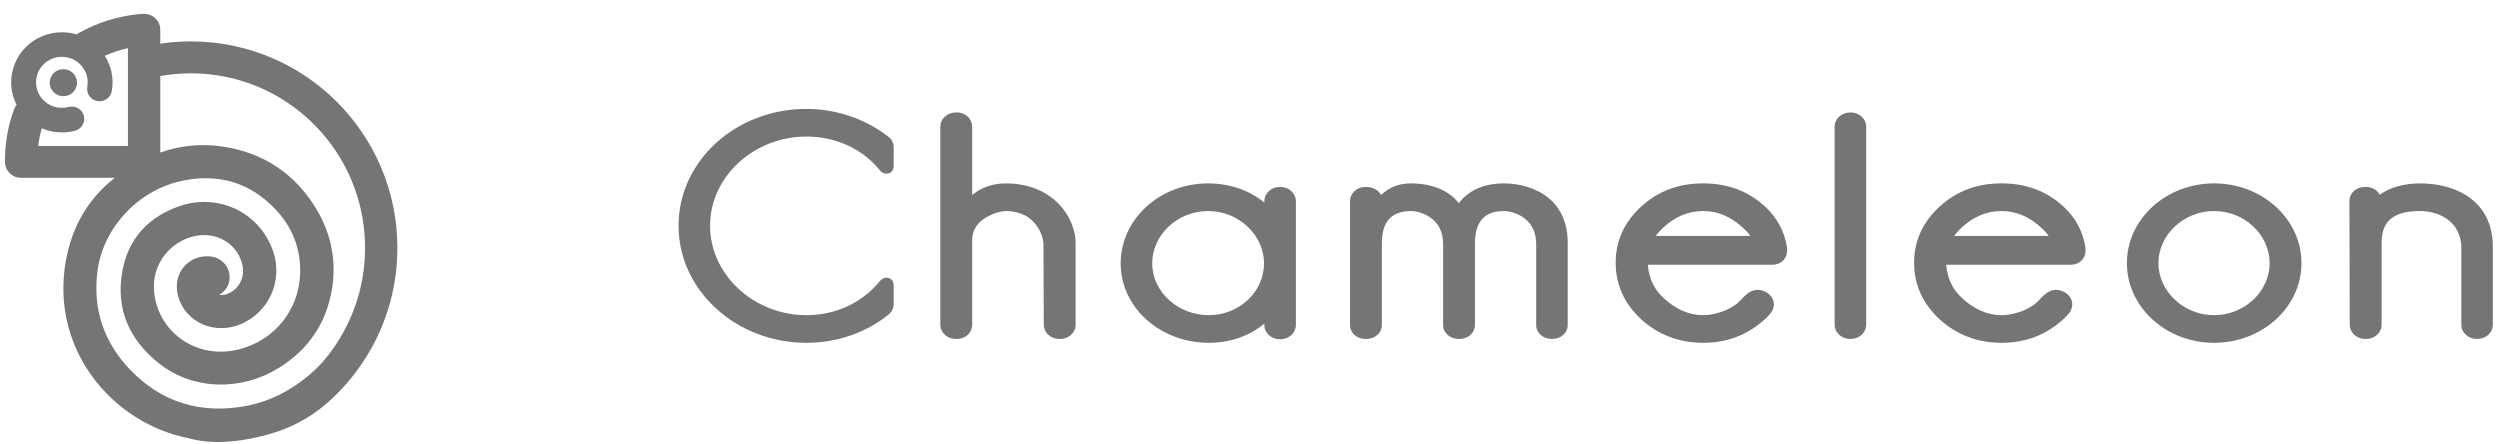 <?xml version="1.0" encoding="UTF-8" standalone="no"?>
<svg width="107px" height="19px" viewBox="0 0 107 19" version="1.1" xmlns="http://www.w3.org/2000/svg" xmlns:xlink="http://www.w3.org/1999/xlink" xmlns:sketch="http://www.bohemiancoding.com/sketch/ns">
    <!-- Generator: Sketch Beta 3.3 (11920) - http://www.bohemiancoding.com/sketch -->
    <title>Slice 1</title>
    <desc>Created with Sketch Beta.</desc>
    <defs></defs>
    <g id="Page-1" stroke="none" stroke-width="1" fill="none" fill-rule="evenodd" sketch:type="MSPage">
        <g id="Лого" sketch:type="MSLayerGroup" fill-opacity="0.54" fill="#000000">
            <path d="M2.711,4.117 C3.035,4.117 3.297,3.858 3.297,3.539 C3.297,3.219 3.035,2.96 2.711,2.96 C2.388,2.96 2.126,3.219 2.126,3.539 C2.126,3.858 2.388,4.117 2.711,4.117" id="Fill-1" sketch:type="MSShapeGroup"></path>
            <path d="M17.008,10.609 C17.009,8.174 16.02,5.962 14.423,4.363 C13.624,3.564 12.672,2.916 11.613,2.468 C10.555,2.02 9.389,1.772 8.169,1.772 C7.725,1.772 7.287,1.805 6.86,1.869 L6.86,1.276 C6.86,0.898 6.55,0.592 6.168,0.592 C6.159,0.592 6.15,0.593 6.141,0.594 C6.112,0.592 6.083,0.592 6.053,0.595 C5.076,0.673 4.159,0.966 3.353,1.425 C3.327,1.44 3.302,1.456 3.279,1.474 C3.079,1.414 2.867,1.381 2.648,1.381 C2.05,1.381 1.504,1.622 1.113,2.009 C0.722,2.395 0.478,2.934 0.478,3.524 C0.478,3.87 0.563,4.197 0.712,4.487 C0.665,4.545 0.626,4.61 0.599,4.684 C0.348,5.365 0.212,6.102 0.212,6.867 C0.212,6.877 0.213,6.887 0.213,6.897 C0.213,6.908 0.212,6.918 0.212,6.928 C0.212,7.306 0.521,7.611 0.904,7.611 L4.908,7.611 C3.791,8.495 3.067,9.692 2.808,11.219 C2.167,14.993 4.829,18.123 8.088,18.76 C8.264,18.794 9.351,19.19 11.518,18.582 C12.745,18.238 13.711,17.613 14.567,16.707 L14.567,16.708 C14.57,16.705 14.572,16.702 14.575,16.699 C14.617,16.655 14.847,16.398 14.855,16.389 C14.979,16.246 15.098,16.1 15.212,15.949 C15.221,15.938 15.229,15.928 15.237,15.917 L15.237,15.917 C15.887,15.053 16.382,14.067 16.682,12.998 C16.895,12.238 17.008,11.436 17.008,10.609 L17.008,10.609 Z M1.866,2.752 C2.068,2.554 2.341,2.433 2.648,2.432 C2.955,2.433 3.228,2.554 3.429,2.752 C3.63,2.951 3.753,3.221 3.753,3.524 C3.753,3.59 3.747,3.654 3.736,3.717 C3.685,4.003 3.878,4.275 4.167,4.326 C4.457,4.377 4.733,4.186 4.784,3.9 C4.806,3.778 4.818,3.652 4.818,3.524 C4.818,3.107 4.694,2.717 4.485,2.387 C4.799,2.246 5.131,2.137 5.476,2.062 L5.476,6.245 L1.635,6.245 C1.667,5.987 1.719,5.736 1.789,5.492 C2.053,5.604 2.343,5.667 2.648,5.667 C2.842,5.667 3.032,5.642 3.213,5.593 C3.497,5.518 3.665,5.23 3.588,4.949 C3.512,4.669 3.22,4.503 2.936,4.578 C2.845,4.602 2.748,4.616 2.648,4.616 C2.341,4.615 2.068,4.494 1.866,4.296 C1.665,4.097 1.543,3.827 1.543,3.524 C1.543,3.221 1.665,2.951 1.866,2.752 L1.866,2.752 Z M15.348,12.633 C15.048,13.705 14.514,14.678 13.807,15.497 L13.807,15.497 C12.963,16.418 11.801,17.143 10.514,17.379 C8.582,17.732 6.898,17.222 5.549,15.801 C4.434,14.627 3.965,13.214 4.172,11.606 C4.415,9.719 5.954,8.1 7.856,7.725 C9.376,7.425 10.692,7.818 11.76,8.927 C12.507,9.703 12.886,10.648 12.845,11.724 C12.778,13.457 11.515,14.772 9.9,15.017 C8.277,15.263 6.794,14.169 6.603,12.553 C6.426,11.059 7.673,9.967 8.9,10.069 C9.66,10.133 10.285,10.7 10.391,11.444 C10.467,11.985 10.129,12.493 9.608,12.615 C9.538,12.631 9.464,12.629 9.382,12.619 C9.597,12.485 9.747,12.313 9.804,12.071 C9.93,11.538 9.558,11.029 9.001,10.975 C8.13,10.89 7.463,11.602 7.58,12.458 C7.74,13.625 8.992,14.374 10.238,13.899 C11.471,13.429 12.115,12.065 11.706,10.802 C11.161,9.125 9.379,8.239 7.683,8.822 C6.338,9.285 5.489,10.227 5.237,11.602 C4.942,13.213 5.528,14.546 6.809,15.556 C8.289,16.723 10.347,16.728 11.925,15.752 C13.194,14.969 13.963,13.839 14.206,12.387 C14.418,11.116 14.156,9.918 13.467,8.827 C12.582,7.427 11.306,6.575 9.657,6.293 C8.697,6.129 7.759,6.21 6.86,6.529 L6.86,3.255 C7.285,3.18 7.722,3.139 8.169,3.139 C9.199,3.139 10.177,3.347 11.068,3.724 C12.404,4.29 13.544,5.237 14.349,6.429 C15.154,7.623 15.624,9.058 15.624,10.609 C15.624,11.312 15.528,11.99 15.348,12.633 L15.348,12.633 Z" id="Fill-2" sketch:type="MSShapeGroup"></path>
        </g>
        <g id="Надпись" sketch:type="MSLayerGroup" transform="translate(29, 4)" fill-opacity="0.54" fill="#000000">
            <path d="M9.095,1.914 C9.075,1.893 9.055,1.875 9.029,1.855 L9.029,1.855 C8.129,1.151 6.886,0.662 5.52,0.661 C4.007,0.661 2.636,1.218 1.645,2.121 C0.655,3.024 0.042,4.276 0.042,5.66 C0.042,8.419 2.49,10.672 5.52,10.672 C6.882,10.672 8.104,10.207 9.031,9.464 L9.037,9.459 L9.043,9.454 C9.072,9.427 9.121,9.378 9.165,9.308 C9.208,9.238 9.249,9.142 9.249,9.026 L9.249,8.213 C9.248,8.149 9.238,8.083 9.193,8.014 C9.171,7.981 9.137,7.946 9.092,7.922 C9.047,7.897 8.993,7.885 8.945,7.885 C8.869,7.885 8.81,7.91 8.765,7.938 C8.719,7.966 8.684,7.999 8.653,8.036 L8.653,8.037 C7.943,8.914 6.818,9.488 5.52,9.489 C4.384,9.489 3.353,9.054 2.604,8.356 C1.854,7.658 1.391,6.701 1.391,5.66 C1.391,4.619 1.854,3.666 2.603,2.971 C3.353,2.277 4.384,1.845 5.52,1.845 C6.82,1.845 7.943,2.407 8.653,3.283 L8.653,3.284 C8.683,3.32 8.717,3.353 8.763,3.382 C8.807,3.409 8.866,3.434 8.943,3.434 C8.994,3.435 9.05,3.421 9.096,3.394 C9.165,3.354 9.203,3.296 9.222,3.246 C9.242,3.194 9.248,3.145 9.249,3.095 L9.249,2.282 C9.248,2.168 9.208,2.077 9.165,2.006 C9.143,1.971 9.119,1.941 9.095,1.914" id="Fill-1" sketch:type="MSShapeGroup"></path>
            <path d="M15.918,4.391 C15.451,4.064 14.824,3.848 14.044,3.849 C13.449,3.849 12.955,4.054 12.609,4.347 L12.609,3.018 L12.609,1.916 L12.609,1.418 C12.609,1.256 12.541,1.105 12.425,0.995 C12.31,0.884 12.144,0.813 11.962,0.814 L11.906,0.814 C11.541,0.815 11.247,1.084 11.246,1.418 L11.246,9.903 C11.247,10.236 11.541,10.506 11.906,10.507 L11.962,10.507 C12.144,10.507 12.31,10.437 12.425,10.326 C12.541,10.215 12.609,10.064 12.609,9.903 L12.609,8.129 L12.609,6.27 C12.609,6.04 12.673,5.858 12.775,5.702 C12.928,5.47 13.176,5.299 13.428,5.189 C13.553,5.133 13.678,5.094 13.788,5.068 C13.896,5.043 13.991,5.032 14.044,5.033 C14.371,5.033 14.626,5.099 14.833,5.201 C15.142,5.353 15.349,5.593 15.481,5.837 C15.546,5.958 15.592,6.08 15.62,6.187 C15.649,6.295 15.661,6.389 15.66,6.448 L15.66,6.449 L15.674,9.903 L15.674,9.903 C15.676,10.236 15.97,10.506 16.335,10.507 L16.377,10.507 C16.741,10.506 17.036,10.236 17.037,9.903 L17.037,6.397 C17.037,6.14 16.981,5.857 16.866,5.573 C16.694,5.147 16.386,4.717 15.918,4.391" id="Fill-2" sketch:type="MSShapeGroup"></path>
            <path d="M25.803,4.002 L25.775,4.002 C25.411,4.003 25.116,4.272 25.115,4.606 L25.115,4.677 C24.85,4.444 24.531,4.258 24.183,4.122 C23.726,3.943 23.218,3.849 22.708,3.849 C21.673,3.849 20.736,4.232 20.06,4.851 C19.383,5.469 18.965,6.327 18.965,7.273 C18.965,8.221 19.391,9.073 20.075,9.685 C20.759,10.297 21.702,10.672 22.735,10.672 C23.64,10.672 24.486,10.379 25.115,9.849 C25.115,9.888 25.115,9.915 25.115,9.915 C25.116,10.249 25.411,10.518 25.775,10.52 L25.803,10.52 C26.168,10.518 26.462,10.249 26.464,9.915 L26.464,4.606 C26.462,4.272 26.168,4.003 25.803,4.002 L25.803,4.002 Z M22.735,9.489 C22.071,9.489 21.466,9.237 21.026,8.833 C20.586,8.429 20.314,7.875 20.314,7.273 C20.314,6.67 20.58,6.109 21.014,5.699 C21.449,5.289 22.045,5.033 22.708,5.033 C23.363,5.033 23.96,5.289 24.396,5.699 C24.831,6.109 25.101,6.671 25.101,7.273 C25.101,7.877 24.838,8.431 24.409,8.835 C23.981,9.238 23.392,9.488 22.735,9.489 L22.735,9.489 Z" id="Fill-3" sketch:type="MSShapeGroup"></path>
            <path d="M36.592,4.077 C36.138,3.898 35.687,3.85 35.369,3.849 C34.901,3.849 34.5,3.938 34.17,4.097 C33.861,4.246 33.62,4.456 33.438,4.697 C33.158,4.337 32.78,4.122 32.414,4.003 C32.036,3.879 31.668,3.849 31.399,3.849 C31.095,3.848 30.819,3.9 30.564,4.027 C30.404,4.106 30.255,4.214 30.105,4.346 C30.096,4.325 30.085,4.305 30.073,4.287 C30.008,4.188 29.914,4.12 29.813,4.073 C29.711,4.027 29.599,4.002 29.483,4.002 L29.441,4.002 C29.076,4.003 28.782,4.272 28.781,4.606 L28.781,9.915 C28.78,10.082 28.857,10.234 28.978,10.339 C29.099,10.445 29.264,10.507 29.441,10.507 L29.483,10.507 C29.66,10.507 29.825,10.445 29.946,10.339 C30.067,10.234 30.144,10.082 30.143,9.915 C30.144,9.915 30.143,6.562 30.143,6.41 C30.143,5.961 30.247,5.612 30.441,5.389 C30.538,5.277 30.658,5.191 30.813,5.13 C30.967,5.069 31.16,5.033 31.399,5.033 C31.484,5.032 31.621,5.049 31.768,5.094 C31.991,5.16 32.239,5.286 32.428,5.493 C32.618,5.701 32.759,5.99 32.765,6.424 L32.765,9.915 C32.765,10.082 32.842,10.234 32.963,10.339 C33.084,10.445 33.249,10.507 33.426,10.507 L33.467,10.507 C33.644,10.507 33.809,10.445 33.93,10.339 C34.051,10.234 34.128,10.082 34.128,9.915 L34.128,6.41 C34.127,5.961 34.231,5.612 34.424,5.389 C34.521,5.276 34.639,5.191 34.792,5.129 C34.945,5.068 35.134,5.033 35.369,5.033 C35.459,5.032 35.599,5.05 35.749,5.094 C35.976,5.161 36.227,5.289 36.417,5.499 C36.607,5.71 36.748,6.004 36.749,6.448 L36.749,9.915 C36.749,10.082 36.826,10.234 36.947,10.339 C37.068,10.445 37.233,10.507 37.41,10.507 L37.438,10.507 C37.615,10.507 37.78,10.445 37.9,10.339 C38.021,10.234 38.099,10.082 38.098,9.915 L38.098,6.397 C38.099,5.868 37.984,5.436 37.792,5.09 C37.505,4.569 37.046,4.254 36.592,4.077" id="Fill-4" sketch:type="MSShapeGroup"></path>
            <path id="Fill-5" sketch:type="MSShapeGroup" d="M46.542,9.658 L46.541,9.658 L46.541,9.658 L46.542,9.658"></path>
            <path d="M47.482,6.584 C47.379,5.908 47.062,5.314 46.541,4.838 C46.175,4.503 45.77,4.253 45.327,4.09 C44.884,3.926 44.405,3.849 43.894,3.849 C43.383,3.849 42.904,3.926 42.461,4.09 C42.018,4.253 41.612,4.503 41.246,4.838 C40.887,5.166 40.612,5.533 40.427,5.936 C40.243,6.34 40.151,6.778 40.151,7.248 C40.151,7.717 40.243,8.156 40.427,8.561 C40.611,8.966 40.886,9.335 41.244,9.669 L41.246,9.671 L41.248,9.672 C41.613,10 42.017,10.251 42.459,10.419 C42.901,10.588 43.381,10.672 43.894,10.672 C44.407,10.672 44.887,10.588 45.33,10.417 C45.772,10.247 46.176,9.992 46.541,9.658 C46.594,9.61 46.653,9.555 46.714,9.487 L46.714,9.487 C46.714,9.487 46.714,9.487 46.715,9.486 C46.718,9.482 46.722,9.479 46.725,9.475 L46.725,9.475 C46.849,9.348 46.921,9.189 46.92,9.028 C46.921,8.931 46.895,8.833 46.843,8.745 C46.792,8.657 46.714,8.579 46.618,8.521 L46.614,8.518 L46.61,8.516 C46.49,8.449 46.363,8.405 46.227,8.405 C46.149,8.405 46.073,8.42 46.004,8.446 C45.9,8.485 45.812,8.545 45.729,8.616 C45.646,8.687 45.566,8.771 45.479,8.867 C45.352,9.011 45.112,9.173 44.826,9.292 C44.539,9.411 44.207,9.489 43.894,9.489 C43.57,9.488 43.273,9.418 42.995,9.294 C42.718,9.17 42.46,8.991 42.224,8.776 L42.222,8.773 C41.806,8.403 41.581,7.94 41.527,7.346 C41.527,7.341 41.527,7.337 41.527,7.332 L46.837,7.332 C46.95,7.332 47.056,7.311 47.147,7.27 C47.284,7.208 47.376,7.102 47.425,6.998 C47.475,6.894 47.489,6.79 47.49,6.698 C47.49,6.658 47.487,6.621 47.482,6.586 L47.482,6.584 L47.482,6.584 Z M42.988,5.212 C43.267,5.096 43.565,5.033 43.894,5.033 C44.215,5.033 44.51,5.095 44.787,5.212 C45.064,5.328 45.323,5.5 45.563,5.72 L45.566,5.723 L45.57,5.726 C45.719,5.853 45.827,5.977 45.909,6.097 L41.862,6.097 C41.952,5.981 42.064,5.854 42.21,5.72 C42.451,5.5 42.71,5.329 42.988,5.212 L42.988,5.212 Z" id="Fill-6" sketch:type="MSShapeGroup"></path>
            <path d="M50.211,0.814 L50.183,0.814 C49.819,0.815 49.524,1.084 49.522,1.418 L49.522,9.903 C49.524,10.236 49.819,10.506 50.183,10.507 L50.211,10.507 C50.576,10.506 50.87,10.236 50.872,9.903 L50.872,1.418 C50.87,1.084 50.576,0.815 50.211,0.814" id="Fill-7" sketch:type="MSShapeGroup"></path>
            <path id="Fill-8" sketch:type="MSShapeGroup" d="M59.314,9.658 L59.314,9.658 L59.314,9.658 L59.314,9.658"></path>
            <path d="M60.254,6.584 C60.151,5.908 59.835,5.314 59.314,4.838 C58.948,4.503 58.542,4.253 58.099,4.09 C57.656,3.926 57.177,3.849 56.667,3.849 C56.156,3.849 55.677,3.926 55.234,4.09 C54.791,4.253 54.385,4.503 54.019,4.838 C53.66,5.166 53.384,5.533 53.2,5.936 C53.016,6.34 52.924,6.778 52.924,7.248 C52.924,7.717 53.016,8.156 53.2,8.561 C53.384,8.966 53.659,9.335 54.017,9.669 L54.018,9.671 L54.02,9.672 C54.386,10 54.789,10.251 55.231,10.419 C55.674,10.588 56.153,10.672 56.667,10.672 C57.18,10.672 57.66,10.588 58.102,10.417 C58.545,10.247 58.949,9.992 59.314,9.658 C59.366,9.61 59.426,9.555 59.486,9.487 L59.486,9.487 C59.487,9.487 59.487,9.487 59.487,9.486 C59.491,9.482 59.494,9.479 59.498,9.475 L59.497,9.475 C59.622,9.348 59.693,9.189 59.693,9.028 C59.693,8.931 59.668,8.833 59.616,8.745 C59.565,8.657 59.487,8.579 59.39,8.521 L59.386,8.518 L59.382,8.516 C59.263,8.449 59.136,8.405 59,8.405 C58.922,8.405 58.845,8.42 58.777,8.446 C58.672,8.485 58.585,8.545 58.502,8.616 C58.419,8.687 58.338,8.771 58.252,8.867 C58.124,9.011 57.885,9.173 57.598,9.292 C57.312,9.411 56.98,9.489 56.667,9.489 C56.343,9.488 56.046,9.418 55.768,9.294 C55.49,9.17 55.233,8.991 54.997,8.776 L54.994,8.773 C54.579,8.403 54.354,7.94 54.3,7.346 C54.3,7.341 54.3,7.337 54.299,7.332 L59.61,7.332 C59.723,7.332 59.828,7.311 59.919,7.27 C60.057,7.208 60.149,7.102 60.198,6.998 C60.247,6.894 60.262,6.79 60.262,6.698 C60.262,6.658 60.26,6.621 60.255,6.586 L60.254,6.584 L60.254,6.584 Z M55.761,5.212 C56.04,5.096 56.338,5.033 56.667,5.033 C56.987,5.033 57.282,5.095 57.559,5.212 C57.836,5.328 58.095,5.5 58.336,5.72 L58.339,5.723 L58.342,5.726 C58.492,5.853 58.6,5.977 58.681,6.097 L54.634,6.097 C54.725,5.981 54.836,5.854 54.983,5.72 C55.224,5.5 55.483,5.329 55.761,5.212 L55.761,5.212 Z" id="Fill-9" sketch:type="MSShapeGroup"></path>
            <path d="M65.76,3.849 C63.703,3.85 62.032,5.378 62.031,7.261 C62.032,9.143 63.703,10.672 65.76,10.672 C67.83,10.672 69.502,9.143 69.503,7.261 C69.502,5.378 67.83,3.849 65.76,3.849 L65.76,3.849 Z M65.76,9.489 C65.112,9.489 64.518,9.235 64.084,8.828 C63.65,8.421 63.38,7.863 63.38,7.261 C63.38,6.658 63.65,6.1 64.084,5.693 C64.518,5.286 65.112,5.033 65.76,5.033 C66.416,5.033 67.009,5.286 67.441,5.693 C67.873,6.1 68.14,6.657 68.14,7.261 C68.14,7.864 67.873,8.422 67.441,8.828 C67.009,9.235 66.416,9.489 65.76,9.489 L65.76,9.489 Z" id="Fill-10" sketch:type="MSShapeGroup"></path>
            <path d="M77.398,5.26 C77.115,4.719 76.651,4.361 76.142,4.145 C75.632,3.929 75.077,3.85 74.576,3.849 C74.286,3.849 73.938,3.883 73.592,3.983 C73.337,4.057 73.08,4.169 72.854,4.334 C72.819,4.265 72.771,4.204 72.713,4.157 C72.589,4.054 72.432,4.002 72.272,4.002 L72.216,4.002 C72.039,4.002 71.874,4.064 71.753,4.17 C71.632,4.275 71.555,4.427 71.555,4.593 L71.555,4.594 L71.569,9.903 L71.569,9.903 C71.571,10.236 71.865,10.506 72.23,10.507 L72.272,10.507 C72.636,10.506 72.931,10.236 72.932,9.903 C72.932,9.903 72.932,6.549 72.932,6.397 C72.932,6.152 72.968,5.946 73.034,5.777 C73.134,5.524 73.293,5.352 73.539,5.227 C73.784,5.103 74.127,5.032 74.576,5.033 C75.008,5.032 75.457,5.158 75.786,5.413 C75.952,5.541 76.089,5.701 76.187,5.9 C76.286,6.099 76.345,6.338 76.345,6.626 L76.345,9.903 C76.346,10.236 76.641,10.506 77.006,10.507 L77.033,10.507 C77.398,10.506 77.693,10.236 77.694,9.903 L77.694,6.575 C77.694,6.056 77.586,5.62 77.398,5.26" id="Fill-11" sketch:type="MSShapeGroup"></path>
        </g>
    </g>
</svg>